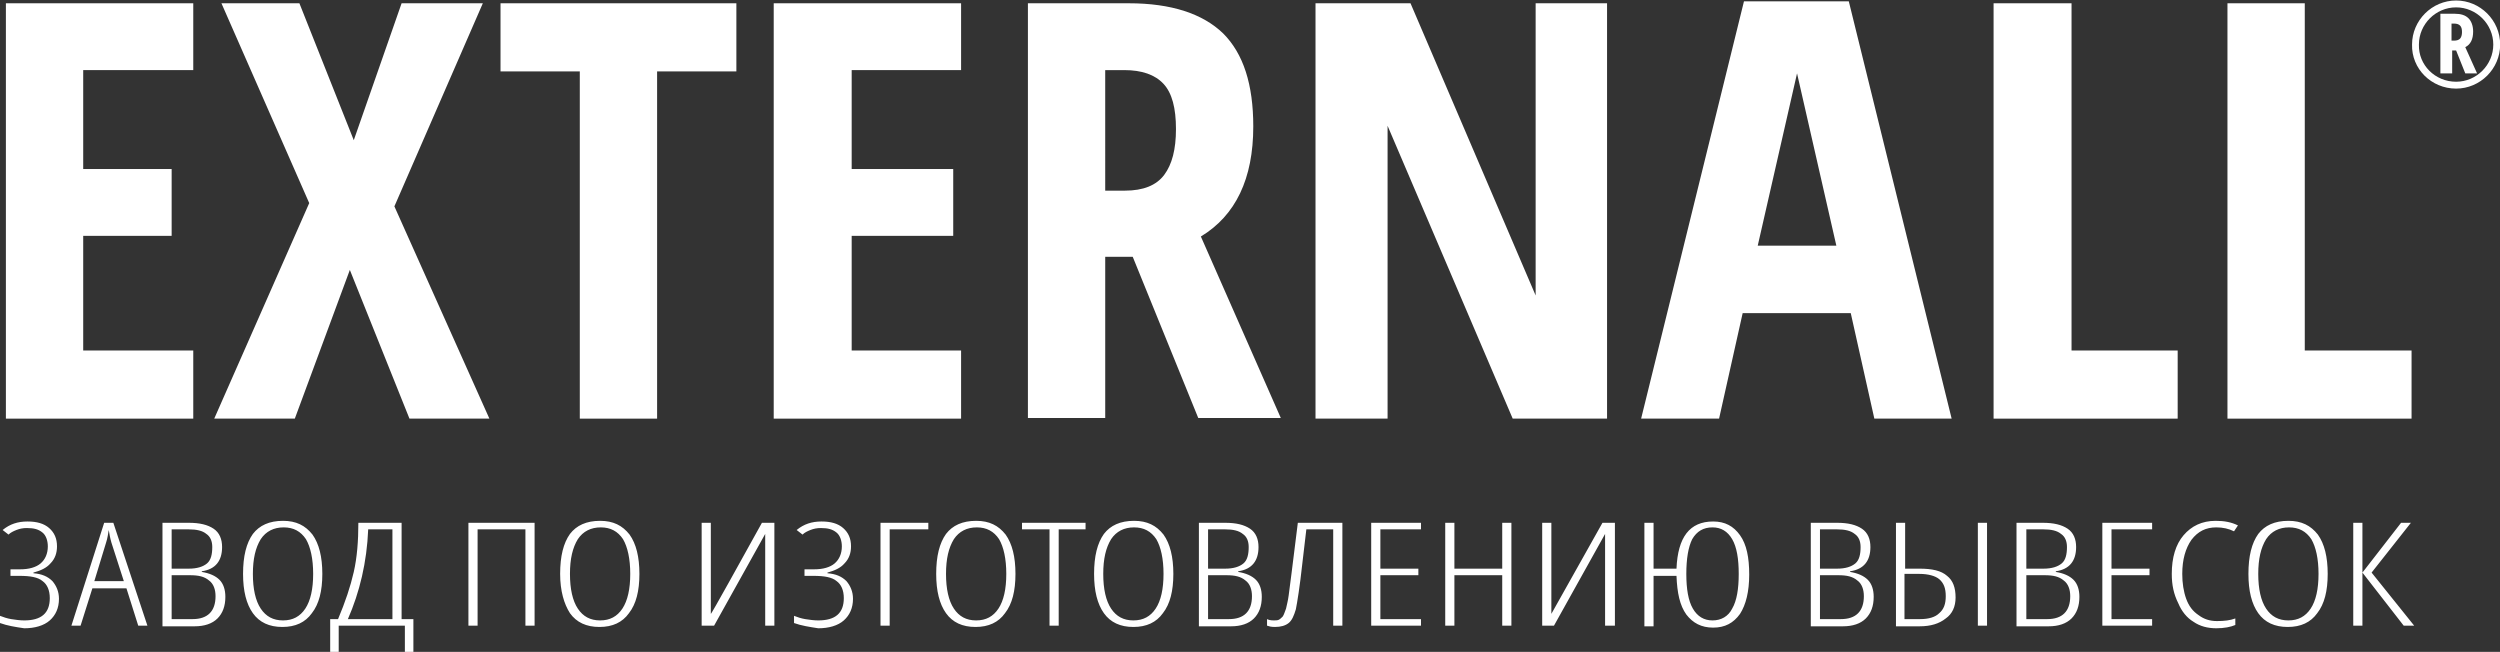 <?xml version="1.0" encoding="utf-8"?>
<!-- Generator: Adobe Illustrator 22.0.1, SVG Export Plug-In . SVG Version: 6.00 Build 0)  -->
<svg version="1.1" id="Layer_1" xmlns="http://www.w3.org/2000/svg" xmlns:xlink="http://www.w3.org/1999/xlink" x="0px" y="0px"
	 viewBox="0 0 381.6 99.5" style="enable-background:new 0 0 381.6 99.5;" xml:space="preserve">
<rect x="0" y="0" width="381.6" height="99.5" fill="#333333" stroke="none"/>
<style type="text/css">
	.st0{fill:#fff;}
	.st1{fill:none;stroke:#ffff;stroke-width:1.049;stroke-miterlimit:22.926;}
</style>
<g>
	<polygon class="st0" points="340,63.9 340,0.5 351.8,0.5 351.8,53.5 368.1,53.5 368.1,63.9 340,63.9 	"/>
	<polygon class="st0" points="304.3,63.9 304.3,0.5 316.2,0.5 316.2,53.5 332.4,53.5 332.4,63.9 304.3,63.9 	"/>
	<path class="st0" d="M250.5,63.9l15.7-63.7h16l15.7,63.7h-11.8l-3.6-16.1h-16.5l-3.6,16.1H250.5L250.5,63.9z M268.3,37.5h12
		l-6-26.3L268.3,37.5L268.3,37.5z"/>
	<polygon class="st0" points="200.8,63.9 200.8,0.5 215.3,0.5 234.4,45.1 234.4,0.5 245.3,0.5 245.3,63.9 230.9,63.9 211.8,19.2 
		211.8,63.9 200.8,63.9 	"/>
	<path class="st0" d="M156.9,63.9V0.5h15.4c6.5,0,11.3,1.6,14.4,4.6c3.1,3.1,4.6,7.8,4.6,14.2c0,8-2.7,13.6-8,16.8l12.2,27.7h-12.6
		l-10-24.6h-4.2v24.6H156.9L156.9,63.9z M168.7,29.1h3c2.8,0,4.8-0.8,6-2.4c1.2-1.6,1.8-3.9,1.8-7c0-3.2-0.6-5.5-1.9-6.9
		c-1.3-1.4-3.3-2.1-6-2.1h-2.9V29.1L168.7,29.1z"/>
	<polygon class="st0" points="118.1,63.9 118.1,0.5 146.7,0.5 146.7,10.7 130,10.7 130,25.8 145.5,25.8 145.5,36 130,36 130,53.5 
		146.7,53.5 146.7,63.9 118.1,63.9 	"/>
	<polygon class="st0" points="76.4,10.9 76.4,0.5 112.4,0.5 112.4,10.9 100.3,10.9 100.3,63.9 88.5,63.9 88.5,10.9 76.4,10.9 	"/>
	<polygon class="st0" points="32.7,63.9 47.2,31 33.8,0.5 45.7,0.5 54,21.4 61.3,0.5 73.7,0.5 60.2,31.5 74.7,63.9 62.5,63.9 
		53.4,41.2 45,63.9 32.7,63.9 	"/>
	<polygon class="st0" points="0.9,63.9 0.9,0.5 29.5,0.5 29.5,10.7 12.7,10.7 12.7,25.8 26.2,25.8 26.2,36 12.7,36 12.7,53.5 
		29.5,53.5 29.5,63.9 0.9,63.9 	"/>
	<path class="st1" d="M374.9,13c3.4,0,6.2-2.8,6.2-6.2c0-3.4-2.8-6.2-6.2-6.2c-3.4,0-6.2,2.8-6.2,6.2C368.6,10.2,371.4,13,374.9,13
		L374.9,13z"/>
	<path class="st0" d="M372.5,11.2V2.1h2.2c0.9,0,1.6,0.2,2.1,0.7c0.4,0.4,0.7,1.1,0.7,2c0,1.2-0.4,2-1.2,2.4l1.8,4h-1.8l-1.4-3.5
		h-0.6v3.5H372.5L372.5,11.2z M374.2,6.2h0.4c0.4,0,0.7-0.1,0.9-0.3c0.2-0.2,0.3-0.6,0.3-1c0-0.5-0.1-0.8-0.3-1
		c-0.2-0.2-0.5-0.3-0.9-0.3h-0.4V6.2L374.2,6.2z"/>
	<path class="st0" d="M0,95.1V94c0.5,0.2,1.1,0.4,1.7,0.5c0.7,0.1,1.3,0.2,2,0.2c2.6,0,3.9-1.1,3.9-3.4c0-1.2-0.4-2.1-1.1-2.6
		c-0.7-0.6-1.9-0.8-3.5-0.8H1.6v-1h1.5c1.3,0,2.4-0.3,3.1-0.9c0.7-0.6,1.1-1.5,1.1-2.6c0-0.9-0.3-1.7-0.8-2.1
		c-0.6-0.5-1.3-0.7-2.4-0.7c-0.6,0-1.1,0.1-1.6,0.3c-0.5,0.2-0.9,0.4-1.2,0.7l-0.9-0.7c1.1-0.9,2.3-1.3,3.8-1.3c1.4,0,2.5,0.3,3.3,1
		c0.8,0.7,1.2,1.6,1.2,2.8c0,1-0.3,1.9-1,2.6c-0.6,0.7-1.5,1.1-2.6,1.4v0.1c1.3,0.1,2.2,0.5,2.9,1.2c0.6,0.7,1,1.6,1,2.7
		c0,1.4-0.5,2.5-1.4,3.3c-0.9,0.8-2.3,1.2-3.9,1.2C2.3,95.7,1.1,95.5,0,95.1L0,95.1z M10.9,95.5l5-15.7h1.4l5.2,15.7h-1.4l-1.8-5.7
		h-5.2l-1.8,5.7H10.9L10.9,95.5z M14.4,88.7h4.5l-1.9-5.9c-0.2-0.7-0.3-1.3-0.4-1.9c-0.1,0.6-0.2,1.3-0.4,1.9L14.4,88.7L14.4,88.7z
		 M24.8,95.5V79.8h4c1.7,0,2.9,0.3,3.8,0.9c0.9,0.6,1.3,1.6,1.3,2.8c0,2.1-1,3.4-3.1,3.7v0.1c1.2,0.2,2.1,0.6,2.7,1.2
		c0.6,0.6,0.9,1.5,0.9,2.6c0,1.4-0.4,2.5-1.2,3.3c-0.8,0.8-2,1.2-3.5,1.2H24.8L24.8,95.5z M26.2,94.5h3.2c2.3,0,3.5-1.2,3.5-3.5
		c0-1-0.3-1.9-1-2.4c-0.7-0.6-1.6-0.8-2.9-0.8h-2.8V94.5L26.2,94.5z M26.2,86.8h2.6c1.3,0,2.2-0.3,2.8-0.8c0.6-0.5,0.8-1.4,0.8-2.5
		c0-0.9-0.3-1.6-0.9-2c-0.6-0.5-1.5-0.7-2.7-0.7h-2.6V86.8L26.2,86.8z M37.1,87.6c0-2.7,0.5-4.7,1.5-6.1c1-1.3,2.5-2,4.6-2
		c2,0,3.4,0.7,4.5,2.1c1,1.4,1.5,3.4,1.5,6c0,2.6-0.5,4.6-1.6,6c-1,1.4-2.5,2.1-4.5,2.1c-2,0-3.5-0.7-4.5-2.1
		C37.6,92.2,37.1,90.2,37.1,87.6L37.1,87.6z M38.6,87.6c0,2.3,0.4,4.1,1.2,5.3c0.8,1.2,1.9,1.8,3.4,1.8c1.5,0,2.6-0.6,3.4-1.8
		c0.8-1.2,1.2-3,1.2-5.3c0-2.3-0.4-4.1-1.1-5.3c-0.8-1.2-1.9-1.8-3.4-1.8c-1.5,0-2.7,0.6-3.5,1.8C39,83.6,38.6,85.3,38.6,87.6
		L38.6,87.6z M50.4,94.5h1.2c1.1-2.6,1.9-5,2.4-7.2c0.5-2.2,0.7-4.7,0.7-7.5h6.6v14.7h1.8v5h-1.3v-4H51.7v4h-1.3V94.5L50.4,94.5z
		 M53.1,94.5h6.8V80.8h-3.7C56,85.8,54.9,90.4,53.1,94.5L53.1,94.5z M71.5,95.5V79.8h10.1v15.7h-1.4V80.8h-7.3v14.7H71.5L71.5,95.5z
		 M85.5,87.6c0-2.7,0.5-4.7,1.5-6.1c1-1.3,2.5-2,4.6-2c2,0,3.4,0.7,4.5,2.1c1,1.4,1.5,3.4,1.5,6c0,2.6-0.5,4.6-1.6,6
		c-1,1.4-2.5,2.1-4.5,2.1c-2,0-3.5-0.7-4.5-2.1C86.1,92.2,85.5,90.2,85.5,87.6L85.5,87.6z M87,87.6c0,2.3,0.4,4.1,1.2,5.3
		c0.8,1.2,1.9,1.8,3.4,1.8c1.5,0,2.6-0.6,3.4-1.8c0.8-1.2,1.2-3,1.2-5.3c0-2.3-0.4-4.1-1.1-5.3c-0.8-1.2-1.9-1.8-3.4-1.8
		c-1.5,0-2.7,0.6-3.5,1.8C87.4,83.6,87,85.3,87,87.6L87,87.6z M107.1,95.5V79.8h1.4v13.9c0,0.2,4.7-8.3,7.8-13.9h1.9v15.7h-1.4v-14
		l-7.8,14H107.1L107.1,95.5z M121.2,95.1V94c0.5,0.2,1.1,0.4,1.7,0.5c0.7,0.1,1.3,0.2,2,0.2c2.6,0,3.9-1.1,3.9-3.4
		c0-1.2-0.4-2.1-1.1-2.6c-0.7-0.6-1.9-0.8-3.5-0.8h-1.4v-1h1.5c1.3,0,2.4-0.3,3.1-0.9c0.7-0.6,1.1-1.5,1.1-2.6
		c0-0.9-0.3-1.7-0.8-2.1c-0.6-0.5-1.3-0.7-2.4-0.7c-0.6,0-1.1,0.1-1.6,0.3c-0.5,0.2-0.9,0.4-1.2,0.7l-0.9-0.7
		c1.1-0.9,2.3-1.3,3.8-1.3c1.4,0,2.5,0.3,3.3,1c0.8,0.7,1.2,1.6,1.2,2.8c0,1-0.3,1.9-1,2.6c-0.6,0.7-1.5,1.1-2.6,1.4v0.1
		c1.3,0.1,2.2,0.5,2.9,1.2c0.6,0.7,1,1.6,1,2.7c0,1.4-0.5,2.5-1.4,3.3c-0.9,0.8-2.3,1.2-3.9,1.2C123.6,95.7,122.3,95.5,121.2,95.1
		L121.2,95.1z M134.4,95.5V79.8h7.3v1h-5.9v14.7H134.4L134.4,95.5z M142.9,87.6c0-2.7,0.5-4.7,1.5-6.1c1-1.3,2.5-2,4.6-2
		c2,0,3.4,0.7,4.5,2.1c1,1.4,1.5,3.4,1.5,6c0,2.6-0.5,4.6-1.6,6c-1,1.4-2.5,2.1-4.5,2.1c-2,0-3.5-0.7-4.5-2.1
		C143.4,92.2,142.9,90.2,142.9,87.6L142.9,87.6z M144.4,87.6c0,2.3,0.4,4.1,1.2,5.3c0.8,1.2,1.9,1.8,3.4,1.8c1.5,0,2.6-0.6,3.4-1.8
		c0.8-1.2,1.2-3,1.2-5.3c0-2.3-0.4-4.1-1.1-5.3c-0.8-1.2-1.9-1.8-3.4-1.8c-1.5,0-2.7,0.6-3.5,1.8C144.8,83.6,144.4,85.3,144.4,87.6
		L144.4,87.6z M156,80.8v-1h9.7v1h-4.1v14.7h-1.4V80.8H156L156,80.8z M167,87.6c0-2.7,0.5-4.7,1.5-6.1c1-1.3,2.5-2,4.6-2
		c2,0,3.4,0.7,4.5,2.1c1,1.4,1.5,3.4,1.5,6c0,2.6-0.5,4.6-1.6,6c-1,1.4-2.5,2.1-4.5,2.1c-2,0-3.5-0.7-4.5-2.1
		C167.5,92.2,167,90.2,167,87.6L167,87.6z M168.4,87.6c0,2.3,0.4,4.1,1.2,5.3c0.8,1.2,1.9,1.8,3.4,1.8c1.5,0,2.6-0.6,3.4-1.8
		c0.8-1.2,1.2-3,1.2-5.3c0-2.3-0.4-4.1-1.1-5.3c-0.8-1.2-1.9-1.8-3.4-1.8c-1.5,0-2.7,0.6-3.5,1.8C168.8,83.6,168.4,85.3,168.4,87.6
		L168.4,87.6z M183,95.5V79.8h4c1.7,0,2.9,0.3,3.8,0.9c0.9,0.6,1.3,1.6,1.3,2.8c0,2.1-1,3.4-3.1,3.7v0.1c1.2,0.2,2.1,0.6,2.7,1.2
		c0.6,0.6,0.9,1.5,0.9,2.6c0,1.4-0.4,2.5-1.2,3.3c-0.8,0.8-2,1.2-3.5,1.2H183L183,95.5z M184.4,94.5h3.2c2.3,0,3.5-1.2,3.5-3.5
		c0-1-0.3-1.9-1-2.4c-0.7-0.6-1.6-0.8-2.9-0.8h-2.8V94.5L184.4,94.5z M184.4,86.8h2.6c1.3,0,2.2-0.3,2.8-0.8
		c0.6-0.5,0.8-1.4,0.8-2.5c0-0.9-0.3-1.6-0.9-2c-0.6-0.5-1.5-0.7-2.7-0.7h-2.6V86.8L184.4,86.8z M193.4,95.5v-1
		c0.2,0.1,0.5,0.2,1,0.2c0.3,0,0.6,0,0.8-0.1c0.2-0.1,0.4-0.3,0.6-0.5c0.2-0.3,0.3-0.7,0.5-1.2c0.1-0.5,0.3-1.2,0.4-2
		c0.1-0.8,0.6-4.5,1.4-11.1h6.8v15.7h-1.4V80.8h-4.1l-0.6,5.1c-0.4,3.7-0.8,6.1-1,7.1c-0.3,1-0.6,1.7-1.1,2.1
		c-0.5,0.4-1.2,0.6-2.1,0.6C194,95.7,193.7,95.6,193.4,95.5L193.4,95.5z M209.3,95.5V79.8h7.6v1h-6.2v6h5.8v1h-5.8v6.7h6.2v1H209.3
		L209.3,95.5z M220.6,95.5V79.8h1.4v7h7.3v-7h1.4v15.7h-1.4v-7.7H222v7.7H220.6L220.6,95.5z M235.4,95.5V79.8h1.4v13.9l7.8-13.9h1.9
		v15.7H245v-14l-7.8,14H235.4L235.4,95.5z M251,95.5V79.8h1.4v7h3.5c0.2-4.8,2-7.2,5.6-7.2c1.8,0,3.1,0.7,4.1,2.1
		c1,1.4,1.4,3.4,1.4,6c0,2.6-0.5,4.6-1.4,6c-1,1.4-2.3,2.1-4.1,2.1c-1.8,0-3.1-0.7-4.1-2c-1-1.4-1.4-3.3-1.5-5.9h-3.5v7.7H251
		L251,95.5z M257.4,87.6c0,2.3,0.3,4.1,1,5.3c0.7,1.2,1.7,1.8,3,1.8c1.3,0,2.4-0.6,3-1.8c0.7-1.2,1-3,1-5.3c0-2.3-0.3-4.1-1-5.3
		c-0.7-1.2-1.7-1.8-3-1.8c-1.4,0-2.4,0.6-3.1,1.8C257.7,83.5,257.4,85.3,257.4,87.6L257.4,87.6z M276.4,95.5V79.8h4
		c1.7,0,2.9,0.3,3.8,0.9c0.9,0.6,1.3,1.6,1.3,2.8c0,2.1-1,3.4-3.1,3.7v0.1c1.2,0.2,2.1,0.6,2.7,1.2c0.6,0.6,0.9,1.5,0.9,2.6
		c0,1.4-0.4,2.5-1.2,3.3c-0.8,0.8-2,1.2-3.5,1.2H276.4L276.4,95.5z M277.8,94.5h3.2c2.3,0,3.5-1.2,3.5-3.5c0-1-0.3-1.9-1-2.4
		c-0.7-0.6-1.6-0.8-2.9-0.8h-2.8V94.5L277.8,94.5z M277.8,86.8h2.6c1.3,0,2.2-0.3,2.8-0.8c0.6-0.5,0.8-1.4,0.8-2.5
		c0-0.9-0.3-1.6-0.9-2c-0.6-0.5-1.5-0.7-2.7-0.7h-2.6V86.8L277.8,86.8z M289.4,95.5V79.8h1.4v7h2.2c1.9,0,3.3,0.3,4.2,1.1
		c0.9,0.7,1.3,1.8,1.3,3.3c0,1.4-0.5,2.5-1.5,3.2c-1,0.8-2.3,1.2-4,1.2H289.4L289.4,95.5z M290.8,94.5h2.3c1.3,0,2.3-0.3,2.9-0.9
		c0.7-0.6,1-1.4,1-2.6c0-1.2-0.3-2-1-2.6c-0.6-0.5-1.7-0.8-3-0.8h-2.3V94.5L290.8,94.5z M301.9,95.5V79.8h1.4v15.7H301.9L301.9,95.5
		z M307.8,95.5V79.8h4c1.7,0,2.9,0.3,3.8,0.9c0.9,0.6,1.3,1.6,1.3,2.8c0,2.1-1,3.4-3.1,3.7v0.1c1.2,0.2,2.1,0.6,2.7,1.2
		c0.6,0.6,0.9,1.5,0.9,2.6c0,1.4-0.4,2.5-1.2,3.3c-0.8,0.8-2,1.2-3.5,1.2H307.8L307.8,95.5z M309.3,94.5h3.2c2.3,0,3.5-1.2,3.5-3.5
		c0-1-0.3-1.9-1-2.4c-0.7-0.6-1.6-0.8-2.9-0.8h-2.8V94.5L309.3,94.5z M309.3,86.8h2.6c1.3,0,2.2-0.3,2.8-0.8
		c0.6-0.5,0.8-1.4,0.8-2.5c0-0.9-0.3-1.6-0.9-2c-0.6-0.5-1.5-0.7-2.7-0.7h-2.6V86.8L309.3,86.8z M320.9,95.5V79.8h7.6v1h-6.2v6h5.8
		v1h-5.8v6.7h6.2v1H320.9L320.9,95.5z M331.5,87.6c0-2.5,0.6-4.5,1.8-5.9c1.2-1.4,2.8-2.2,4.9-2.2c1.3,0,2.4,0.2,3.4,0.7l-0.6,0.9
		c-0.8-0.4-1.7-0.6-2.7-0.6c-1.6,0-2.8,0.6-3.8,1.9c-0.9,1.3-1.4,3-1.4,5.2c0,1.4,0.2,2.7,0.6,3.8c0.4,1.1,1,1.9,1.9,2.5
		c0.8,0.6,1.7,0.9,2.8,0.9c1.1,0,2-0.1,2.8-0.4v1c-0.7,0.3-1.7,0.5-2.9,0.5c-1.3,0-2.5-0.3-3.5-1c-1-0.6-1.8-1.6-2.3-2.8
		C331.8,90.7,331.5,89.3,331.5,87.6L331.5,87.6z M343.2,87.6c0-2.7,0.5-4.7,1.5-6.1c1-1.3,2.5-2,4.6-2c2,0,3.4,0.7,4.5,2.1
		c1,1.4,1.5,3.4,1.5,6c0,2.6-0.5,4.6-1.6,6c-1,1.4-2.5,2.1-4.5,2.1c-2,0-3.5-0.7-4.5-2.1C343.7,92.2,343.2,90.2,343.2,87.6
		L343.2,87.6z M344.7,87.6c0,2.3,0.4,4.1,1.2,5.3c0.8,1.2,1.9,1.8,3.4,1.8c1.5,0,2.6-0.6,3.4-1.8c0.8-1.2,1.2-3,1.2-5.3
		c0-2.3-0.4-4.1-1.1-5.3c-0.8-1.2-1.9-1.8-3.4-1.8c-1.5,0-2.7,0.6-3.5,1.8C345.1,83.6,344.7,85.3,344.7,87.6L344.7,87.6z
		 M359.2,95.5V79.8h1.4v7.6l5.9-7.6h1.5l-6,7.6l6.5,8.1h-1.6l-6.3-8.1v8.1H359.2L359.2,95.5z"/>
</g>
</svg>
